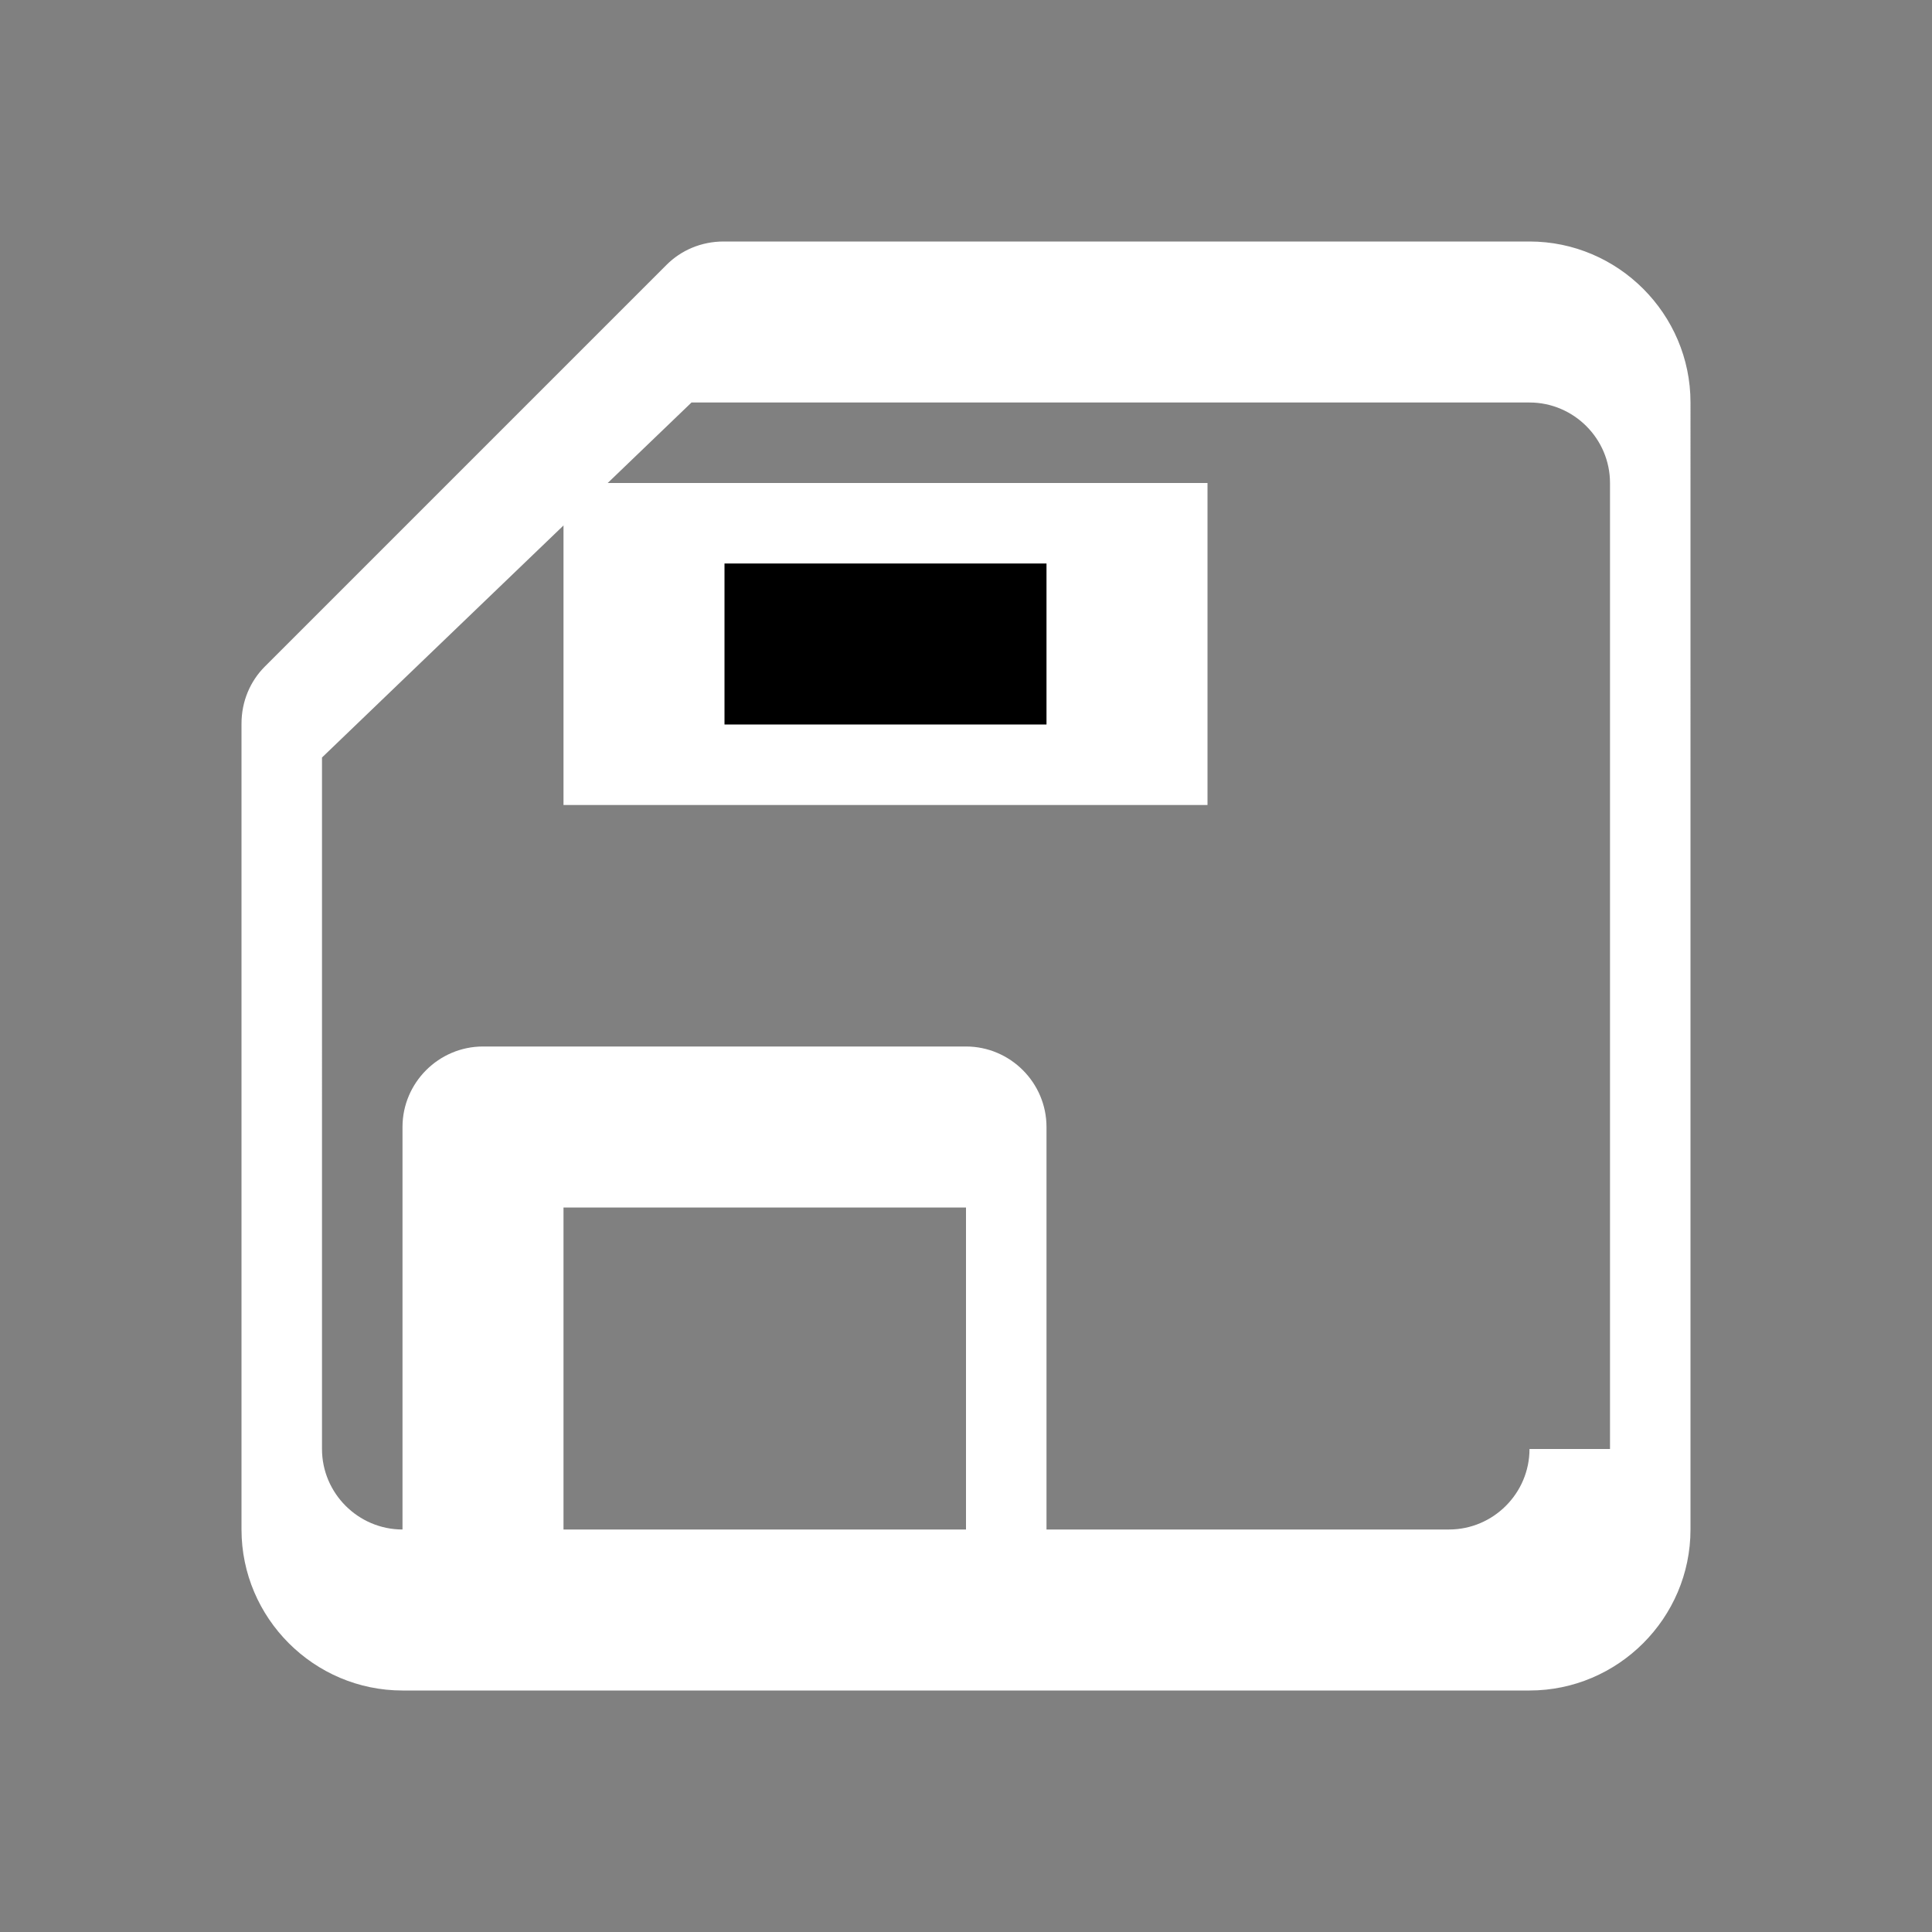<svg xmlns="http://www.w3.org/2000/svg" viewBox="0 0 24 24" fill="white">
  <rect x="0" y="0" width="24" height="24" fill="#808080" stroke="none"/>
  <path d="M19 3H8.99c-.28 0-.53.11-.71.29L3.29 8.28c-.18.18-.29.43-.29.71V19c0 1.1.9 2 2 2h14c1.1 0 2-.9 2-2V5c0-1.1-.9-2-2-2zm-7 16H7v-4h5v4zm7-1c0 .55-.45 1-1 1h-5v-5c0-.55-.45-1-1-1H6c-.55 0-1 .45-1 1v5H5c-.55 0-1-.45-1-1V9.41L8.59 5H19c.55 0 1 .45 1 1v12z"/>
  <rect x="7" y="6" width="8" height="4" fill="white"/>
  <rect x="9" y="7" width="4" height="2" fill="black"/>
</svg>